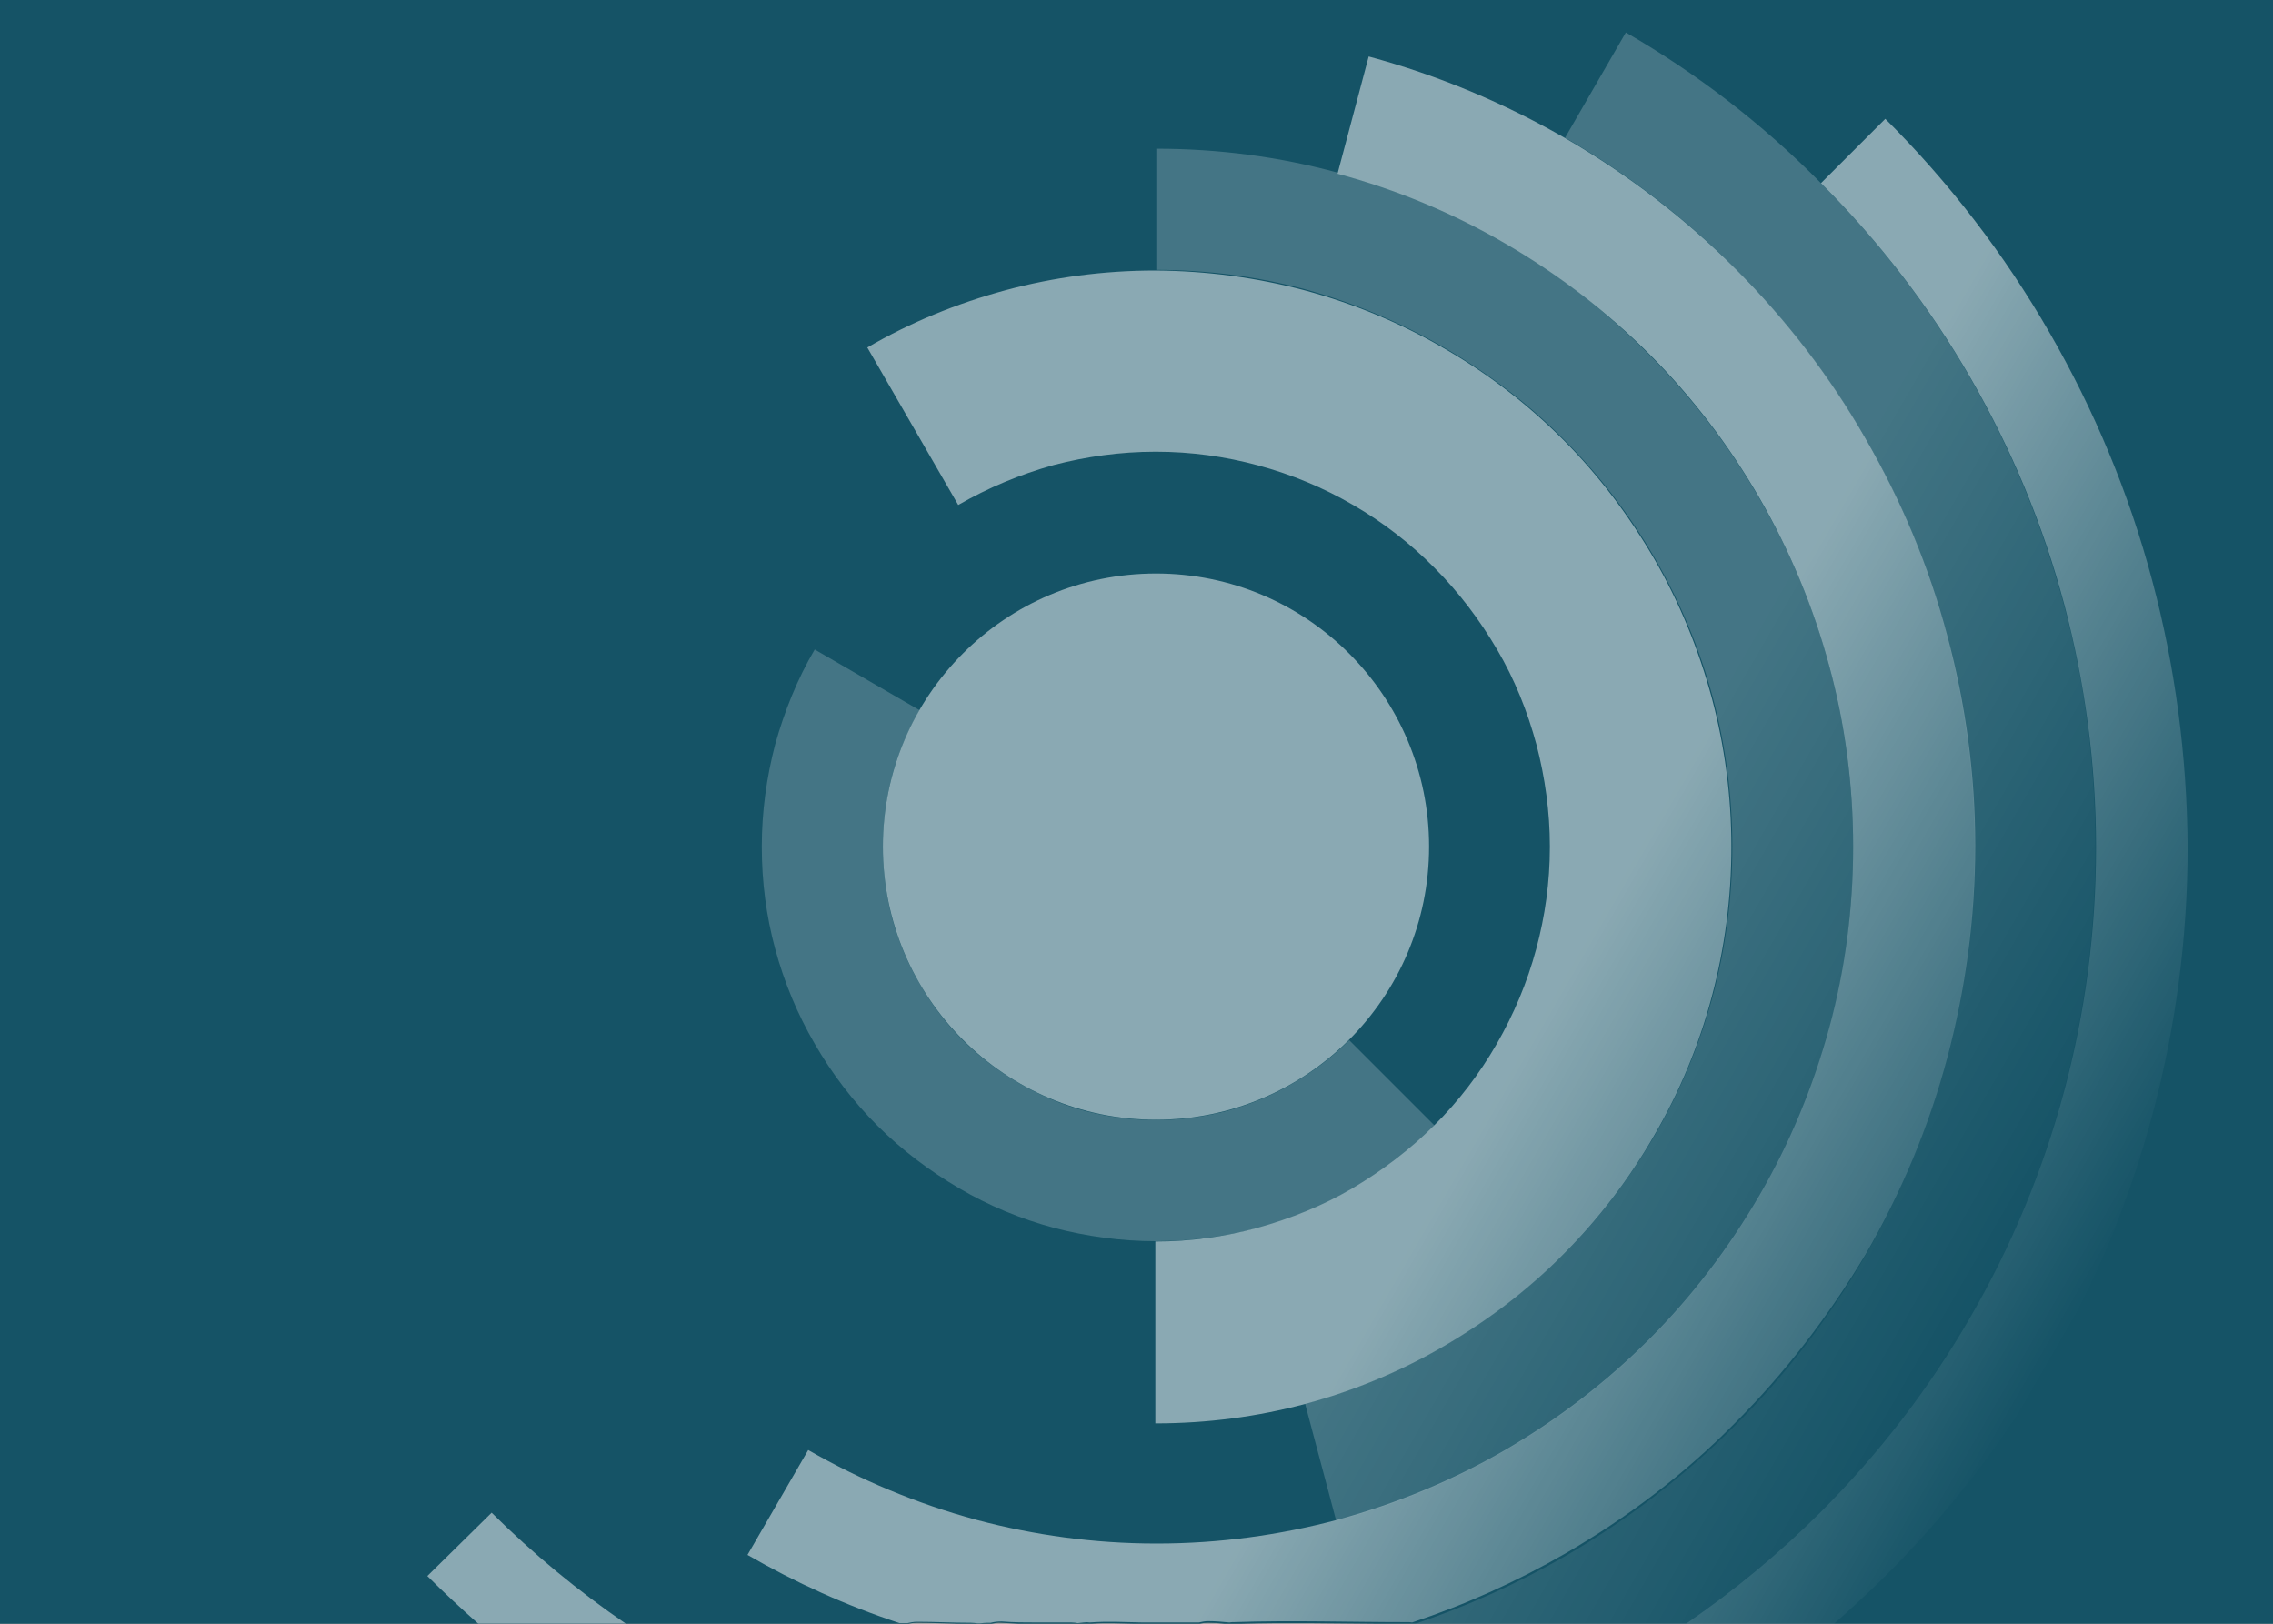 <?xml version="1.0" encoding="utf-8"?>
<!-- Generator: Adobe Illustrator 22.0.1, SVG Export Plug-In . SVG Version: 6.00 Build 0)  -->
<!DOCTYPE svg PUBLIC "-//W3C//DTD SVG 1.1//EN" "http://www.w3.org/Graphics/SVG/1.1/DTD/svg11.dtd">
<svg version="1.1" xmlns="http://www.w3.org/2000/svg" xmlns:xlink="http://www.w3.org/1999/xlink" x="0px" y="0px"
	 viewBox="0 0 700 500" style="enable-background:new 0 0 700 500;" xml:space="preserve">
<rect x="0" y="0" width="700" height="500" fill="#808080" stroke="none"/>
<style type="text/css">
	.st0{fill:#155366;}
	.st1{opacity:0.5;}
	.st2{opacity:0.4;fill:url(#SVGID_1_);enable-background:new    ;}
	.st3{opacity:0.4;fill:url(#SVGID_2_);enable-background:new    ;}
	.st4{opacity:0.4;fill:url(#SVGID_3_);enable-background:new    ;}
	.st5{fill:url(#SVGID_4_);}
	.st6{fill:url(#SVGID_5_);}
	.st7{fill:url(#SVGID_6_);}
	.st8{fill:url(#SVGID_7_);}
	.st9{fill:url(#SVGID_8_);}
</style>
<g id="Layer_1">
	<g>
		<path class="st0" d="M0,0v500h279.9c0.8-0.2,1.6-0.3,2.5-0.3c4.1,0,8.2,0.2,12.3,0.3h10.7c1-0.2,2-0.4,3-0.3
			c1.7,0.1,3.4,0.2,5.1,0.3h22.8c4.2-0.3,8.4-0.1,12.6,0h20.6c0.8-0.2,1.6-0.3,2.5-0.3c1.7,0,3.4,0.1,5,0.3h5.4
			c13.7-0.4,27.4-0.1,41,0H700V0H0z"/>
	</g>
</g>
<g id="Layer_2">
	<g class="st1">
		
			<linearGradient id="SVGID_1_" gradientUnits="userSpaceOnUse" x1="266.671" y1="172.78" x2="622.455" y2="378.192" gradientTransform="matrix(1 0 0 1 0 -5.055828e-06)">
			<stop  offset="0.6" style="stop-color:#FFFFFF"/>
			<stop  offset="1" style="stop-color:#FFFFFF;stop-opacity:0"/>
		</linearGradient>
		<path class="st2" d="M444.7,107c13.4,7.8,25.9,17.2,36.8,28.2c10.9,10.9,20.4,23.3,28.2,36.8c7.7,13.3,13.7,27.6,17.8,42.8
			c3.9,14.7,6,30.1,6,45.9c0,15.9-2.1,31.3-6,45.9c-4.1,15.2-10.1,29.5-17.8,42.8c-7.8,13.4-17.2,25.9-28.2,36.8
			c-10.9,10.9-23.3,20.4-36.8,28.2c-13.2,7.7-27.6,13.7-42.8,17.8l9.6,36.1c18.4-4.9,35.7-12.2,51.8-21.5
			c16.3-9.4,31.3-20.9,44.5-34.1c13.2-13.2,24.7-28.2,34.1-44.5c9.3-16,16.6-33.5,21.5-51.7c4.8-17.7,7.3-36.4,7.3-55.6
			c0-19.3-2.5-37.8-7.3-55.6c-4.9-18.4-12.2-35.7-21.5-51.7c-9.4-16.3-20.9-31.3-34.1-44.5S479.7,84,463.4,74.6
			c-16-9.3-33.5-16.6-51.7-21.5c-17.7-4.8-36.4-7.3-55.6-7.3v37.3c15.9,0,31.3,2.1,45.9,6C417.1,93.3,431.4,99.3,444.7,107z"/>
		
			<linearGradient id="SVGID_2_" gradientUnits="userSpaceOnUse" x1="220.524" y1="252.709" x2="576.308" y2="458.121" gradientTransform="matrix(1 0 0 1 0 -5.055828e-06)">
			<stop  offset="0.6" style="stop-color:#FFFFFF"/>
			<stop  offset="1" style="stop-color:#FFFFFF;stop-opacity:0"/>
		</linearGradient>
		<path class="st3" d="M324.6,378.1c10,2.6,20.5,4.1,31.4,4.1c10.8,0,21.4-1.5,31.4-4c10.4-2.8,20.2-6.9,29.3-12.2
			c9.2-5.3,17.7-11.8,25.2-19.3l-26.4-26.4c-5.2,5.2-11,9.6-17.4,13.3c-6.3,3.7-13.1,6.5-20.3,8.5c-7,1.8-14.2,2.8-21.8,2.8
			s-14.9-1-21.8-2.8c-7.2-1.9-14-4.9-20.3-8.5c-6.3-3.7-12.3-8.2-17.4-13.3s-9.6-11-13.3-17.4c-3.7-6.3-6.5-13.1-8.5-20.3
			c-1.8-7-2.8-14.3-2.8-21.8c0-7.6,1-14.9,2.8-21.8c1.9-7.2,4.9-14,8.5-20.3l-32.3-18.7c-5.3,9-9.3,18.9-12.2,29.3
			c-2.6,10-4.1,20.5-4.1,31.4s1.4,21.4,4.1,31.4c2.8,10.4,6.9,20.2,12.2,29.3c5.3,9.2,11.8,17.7,19.3,25.2
			c7.5,7.5,16,13.9,25.2,19.3C304.4,371.2,314.2,375.3,324.6,378.1z"/>
		
			<linearGradient id="SVGID_3_" gradientUnits="userSpaceOnUse" x1="281.332" y1="147.386" x2="637.116" y2="352.798" gradientTransform="matrix(1 0 0 1 0 -5.055828e-06)">
			<stop  offset="0.6" style="stop-color:#FFFFFF"/>
			<stop  offset="1" style="stop-color:#FFFFFF;stop-opacity:0"/>
		</linearGradient>
		<path class="st4" d="M635.5,185.9c-6.6-24.7-16.4-48.1-28.9-69.8c-12.7-22-28.2-42.1-46-59.9c-17.8-18-37.9-33.5-59.9-46.2
			l-18.7,32.4c19.1,11.1,36.7,24.5,52.2,40.1c15.6,15.6,29,33.1,40.1,52.2c10.9,18.9,19.5,39.3,25.2,60.8
			c5.5,20.8,8.6,42.7,8.6,65.3s-3,44.4-8.6,65.3c-5.7,21.5-14.3,41.9-25.2,60.8c-11.1,19.2-24.5,36.7-40.1,52.2
			c-15.6,15.6-33.1,29-52.2,40.1c-14.8,8.5-30.6,15.6-47,21.1c0.3,0,0.6,0.1,0.9,0.2c0.8-0.2,1.6-0.3,2.4-0.3c3.3,0,6.7,0,10,0.3
			c0.5,0,1,0.1,1.5,0.2c23-0.2,46-0.5,69-0.5c15-10.2,29-21.8,41.8-34.6c17.8-17.8,33.4-37.9,46-59.9c12.5-21.7,22.4-45.1,28.9-69.8
			c6.4-23.9,9.8-49,9.8-74.9S642,209.8,635.5,185.9z"/>
		
			<linearGradient id="SVGID_4_" gradientUnits="userSpaceOnUse" x1="228.625" y1="173.537" x2="636.916" y2="409.264" gradientTransform="matrix(1 0 0 1 0 -5.055828e-06)">
			<stop  offset="0.6" style="stop-color:#FFFFFF"/>
			<stop  offset="1" style="stop-color:#FFFFFF;stop-opacity:0"/>
		</linearGradient>
		<path class="st5" d="M324.5,143.2c10-2.6,20.5-4.1,31.3-4.1c0.1,0,0.1,0,0.2,0c10.9,0,21.4,1.5,31.4,4.2
			c10.4,2.8,20.2,6.9,29.3,12.2c9.2,5.3,17.7,11.9,25.1,19.4c7.5,7.5,13.9,16,19.3,25.2c5.3,9,9.3,18.9,12.1,29.3
			c2.6,10,4.1,20.5,4.1,31.3v0.1c0,10.9-1.5,21.4-4.2,31.4c-2.8,10.4-6.9,20.1-12.2,29.3c-5.3,9.2-11.8,17.7-19.3,25.1
			c-7.5,7.5-16,13.9-25.1,19.3c-9,5.3-18.9,9.3-29.3,12.2c-10,2.7-20.5,4.2-31.4,4.2v56c16.2,0,31.6-2.1,46.2-6
			c15.2-4.1,29.5-10.1,42.7-17.8c13.4-7.8,25.8-17.2,36.7-28.2c10.9-10.9,20.3-23.2,28.1-36.8c7.7-13.2,13.7-27.6,17.7-42.7
			c3.9-14.7,6-30.1,6-45.9v-0.1c0-15.9-2.1-31.2-6-45.8c-4.1-15.2-10-29.5-17.7-42.8c-7.8-13.4-17.2-25.9-28.1-36.8
			s-23.2-20.4-36.8-28.2c-13.2-7.7-27.6-13.7-42.8-17.8c-14.7-3.9-30.1-6-45.9-6.1c-0.1,0-0.1,0-0.2,0c-15.9,0-31.2,2.1-45.8,6
			c-15.2,4.1-29.6,10-42.8,17.7l28,48.5C304.3,150.2,314.1,146.1,324.5,143.2z"/>
		
			<linearGradient id="SVGID_5_" gradientUnits="userSpaceOnUse" x1="222.712" y1="183.779" x2="631.003" y2="419.506" gradientTransform="matrix(1 0 0 1 0 -5.055828e-06)">
			<stop  offset="0.6" style="stop-color:#FFFFFF"/>
			<stop  offset="1" style="stop-color:#FFFFFF;stop-opacity:0"/>
		</linearGradient>
		<circle class="st6" cx="356" cy="260.7" r="84.1"/>
		
			<linearGradient id="SVGID_6_" gradientUnits="userSpaceOnUse" x1="74.864" y1="439.858" x2="483.156" y2="675.586" gradientTransform="matrix(1 0 0 1 0 -5.055828e-06)">
			<stop  offset="0.6" style="stop-color:#FFFFFF"/>
			<stop  offset="1" style="stop-color:#FFFFFF;stop-opacity:0"/>
		</linearGradient>
		<path class="st7" d="M173,500.1h19.9c-14.9-10.2-28.7-21.6-41.5-34.3l-19.8,19.5c5.1,5.1,10.4,10,15.8,14.8c0.1,0,0.2,0,0.2,0
			c7.8,0,15.7,0.1,23.5,0.1C171.8,500.1,172.4,500.1,173,500.1z"/>
		
			<linearGradient id="SVGID_7_" gradientUnits="userSpaceOnUse" x1="222.709" y1="183.783" x2="631.001" y2="419.51" gradientTransform="matrix(1 0 0 1 0 -5.055828e-06)">
			<stop  offset="0.6" style="stop-color:#FFFFFF"/>
			<stop  offset="1" style="stop-color:#FFFFFF;stop-opacity:0"/>
		</linearGradient>
		<path class="st8" d="M599.7,195.8c-5.7-21.6-14.3-41.9-25.2-60.8c-11-19.2-24.5-36.7-40-52.2c-15.6-15.6-33.1-29-52.2-40.1
			c-18.9-10.9-39.3-19.5-60.8-25.3l-9.6,36.1c18.3,4.9,35.7,12.2,51.7,21.5c16.2,9.4,31.2,20.9,44.4,34.1
			c13.2,13.2,24.6,28.2,34,44.5c9.2,16,16.5,33.4,21.4,51.7c4.8,17.7,7.3,36.3,7.3,55.4v0.1c0,19.2-2.5,37.8-7.3,55.5
			c-5,18.4-12.2,35.7-21.5,51.7c-9.4,16.2-20.8,31.2-34,44.4s-28.2,24.7-44.4,34.1c-16,9.3-33.4,16.5-51.7,21.5
			c-17.7,4.7-36.3,7.3-55.5,7.3c-0.1,0-0.1,0-0.2,0c-19.2,0-37.7-2.6-55.4-7.3c-18.4-5-35.8-12.3-51.8-21.5l-18.7,32.3
			c14.7,8.5,30.4,15.6,46.8,21c0.8,0,1.7,0,2.5,0c0.9-0.2,1.9-0.4,2.9-0.4c5.6,0,11.1,0.3,16.7,0.3c0.7,0,1.4,0.1,2,0.2
			c0.2,0,0.4,0,0.7,0c0.7-0.1,1.5-0.2,2.3-0.2c0.3,0,0.6,0,1,0c1.1-0.3,2.2-0.4,3.4-0.4c3.7,0.3,7.3,0.3,11,0.3c0.1,0,0.1,0,0.2,0
			c0.1,0,0.1,0,0.2,0H330c0.7,0,1.3,0.1,1.9,0.2c0.6-0.1,1.2-0.1,1.8-0.2c0.7-0.1,1.3-0.1,1.9,0c5.5-0.4,10.8-0.1,16.4,0h16.7
			c0.2,0,0.4,0,0.5,0c0.9-0.2,1.9-0.4,2.8-0.4c2.3,0,4.4,0.2,6.6,0.4c0.4-0.1,0.9-0.1,1.4-0.1c17.8-0.6,35.6,0,53.3,0
			c0.6,0,1.1,0,1.6,0.1c16.5-5.5,32.2-12.6,47.1-21.2c19.2-11.1,36.8-24.5,52.2-40.1c15.5-15.5,29-33.1,40.3-52
			c10.9-18.8,19.5-39.2,25.2-60.7c5.5-20.7,8.6-42.6,8.6-65.2v-0.1C608.3,238.4,605.3,216.6,599.7,195.8z"/>
		
			<linearGradient id="SVGID_8_" gradientUnits="userSpaceOnUse" x1="267.895" y1="105.52" x2="676.186" y2="341.247" gradientTransform="matrix(1 0 0 1 0 -5.055828e-06)">
			<stop  offset="0.6" style="stop-color:#FFFFFF"/>
			<stop  offset="1" style="stop-color:#FFFFFF;stop-opacity:0"/>
		</linearGradient>
		<path class="st9" d="M662.8,178.8c-7.2-27.1-18-52.8-31.7-76.5c-13.9-24.1-30.9-46.2-50.5-65.7l-19.8,19.8
			c17.8,17.8,33.3,37.9,46,59.9c12.5,21.7,22.3,45,28.9,69.8c6.3,23.8,9.8,48.9,9.8,74.8v0.1c0,25.9-3.4,51-9.8,74.9
			c-6.6,24.7-16.4,48.1-28.9,69.7c-12.7,22-28.2,42.1-46,59.9c-12.7,12.7-26.7,24.3-41.6,34.5c1,0,1.9,0,2.9,0c0.5,0,0.9,0,1.3,0.1
			c0.4,0,0.9-0.1,1.4-0.1c13.3,0,26.6,0.2,39.9,0.1c5.5-4.8,10.8-9.8,16-14.9c19.5-19.5,36.6-41.6,50.5-65.7
			c13.7-23.7,24.5-49.4,31.7-76.5c7-26.2,10.8-53.7,10.8-82.1v-0.1C673.5,232.4,669.8,205,662.8,178.8z"/>
	</g>
</g>
</svg>
